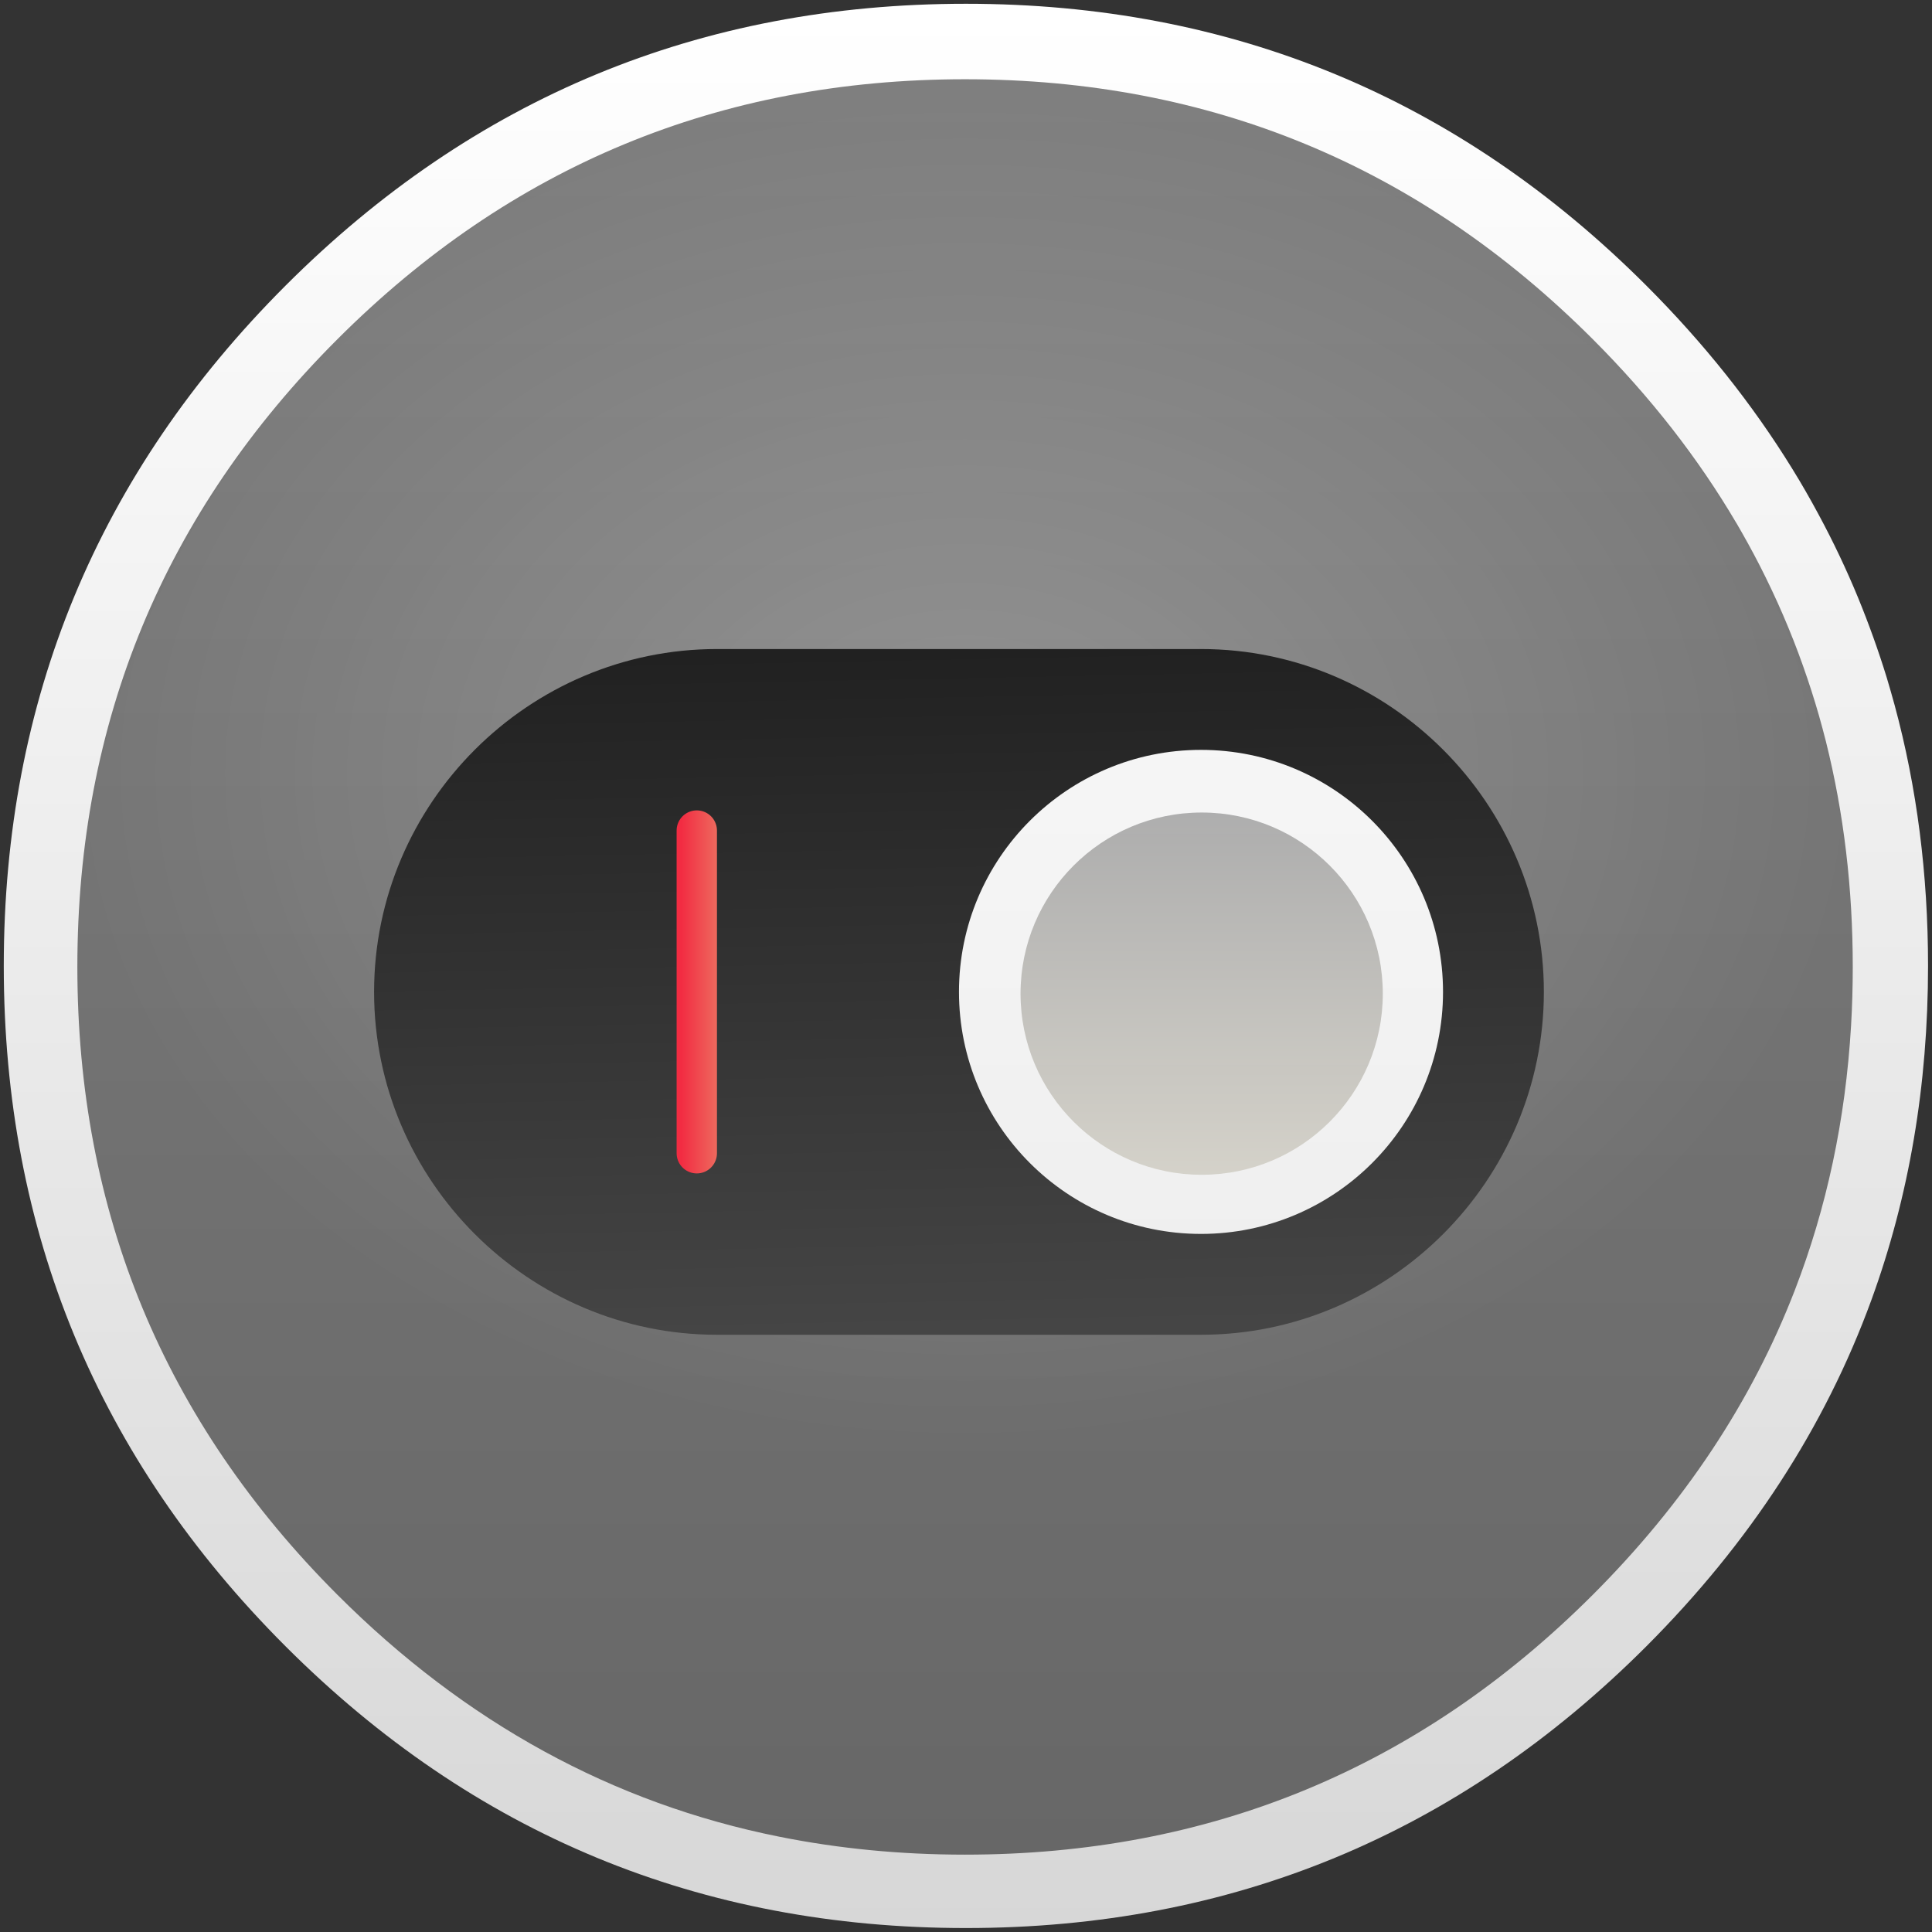 <?xml version="1.0" encoding="UTF-8" standalone="no"?>
<!-- Generator: flash2svg, http://dissentgraphics.com/tools/flash2svg -->

<svg
   xmlns:dc="http://purl.org/dc/elements/1.1/"
   xmlns:cc="http://creativecommons.org/ns#"
   xmlns:rdf="http://www.w3.org/1999/02/22-rdf-syntax-ns#"
   xmlns:svg="http://www.w3.org/2000/svg"
   xmlns="http://www.w3.org/2000/svg"
   xmlns:xlink="http://www.w3.org/1999/xlink"
   xmlns:sodipodi="http://sodipodi.sourceforge.net/DTD/sodipodi-0.dtd"
   xmlns:inkscape="http://www.inkscape.org/namespaces/inkscape"
   id="System-Preferences"
   image-rendering="optimizeSpeed"
   version="1.1"
   style="background-color:#ffffff"
   x="0px"
   y="0px"
   width="1024px"
   height="1024px"
   viewBox="0 0 1024 1024"
   enable-background="new 0 0 1024 1024"
   sodipodi:docname="gnome-tweak-tool.svg"
   inkscape:version="0.92.4 (5da689c313, 2019-01-14)">
  <rect x="0" y="0" width="1024" height="1024" fill="#333333" stroke="none"/>
  <sodipodi:namedview
     pagecolor="#ffffff"
     bordercolor="#666666"
     borderopacity="1"
     objecttolerance="10"
     gridtolerance="10"
     guidetolerance="10"
     inkscape:pageopacity="0"
     inkscape:pageshadow="2"
     inkscape:window-width="1920"
     inkscape:window-height="955"
     id="namedview20"
     showgrid="true"
     inkscape:zoom="0.71777344"
     inkscape:cx="512"
     inkscape:cy="512"
     inkscape:window-x="0"
     inkscape:window-y="25"
     inkscape:window-maximized="1"
     inkscape:current-layer="System-Preferences"
     inkscape:pagecheckerboard="true">
    <inkscape:grid
       type="xygrid"
       id="grid829" />
  </sodipodi:namedview>
  <defs
     transform="matrix(1 0 0 1 0 0) "
     id="defs2">
    <linearGradient
       id="linearGradient889"
       inkscape:collect="always">
      <stop
         style="stop-color:#888888;stop-opacity:1"
         offset="0"
         id="stop887" />
      <stop
         style="stop-color:#c8c4b7;stop-opacity:1"
         offset="1"
         id="stop885" />
    </linearGradient>
    <linearGradient
       inkscape:collect="always"
       id="linearGradient861">
      <stop
         id="stop859"
         offset="0"
         style="stop-color:#f22c42;stop-opacity:1" />
      <stop
         id="stop857"
         offset="1"
         style="stop-color:#ed7161;stop-opacity:1;" />
    </linearGradient>
    <linearGradient
       inkscape:collect="always"
       id="linearGradient853">
      <stop
         style="stop-color:#000000;stop-opacity:1"
         offset="0"
         id="stop849" />
      <stop
         style="stop-color:#666666;stop-opacity:1"
         offset="1"
         id="stop851" />
    </linearGradient>
    <linearGradient
       inkscape:collect="always"
       id="linearGradient835">
      <stop
         style="stop-color:#ffffff;stop-opacity:1;"
         offset="0"
         id="stop831" />
      <stop
         style="stop-color:#e6e6e6;stop-opacity:1"
         offset="1"
         id="stop833" />
    </linearGradient>
    <linearGradient
       inkscape:collect="always"
       id="linearGradient827">
      <stop
         id="stop825"
         offset="0"
         style="stop-color:#808080;stop-opacity:1" />
      <stop
         id="stop823"
         offset="1"
         style="stop-color:#666666;stop-opacity:1" />
    </linearGradient>
    <linearGradient
       inkscape:collect="always"
       xlink:href="#linearGradient827"
       id="linearGradient829"
       x1="540"
       y1="4"
       x2="540"
       y2="1024"
       gradientUnits="userSpaceOnUse"
       gradientTransform="matrix(0.997,0,0,0.997,1.077,2.077)" />
    <linearGradient
       inkscape:collect="always"
       xlink:href="#linearGradient835"
       id="linearGradient847"
       gradientUnits="userSpaceOnUse"
       x1="500"
       y1="4"
       x2="500"
       y2="1024"
       gradientTransform="translate(-0.516,9.742)" />
    <linearGradient
       inkscape:collect="always"
       xlink:href="#linearGradient853"
       id="linearGradient855"
       x1="540"
       y1="4"
       x2="560"
       y2="1024"
       gradientUnits="userSpaceOnUse"
       gradientTransform="translate(-0.516,9.742)" />
    <linearGradient
       inkscape:collect="always"
       xlink:href="#linearGradient861"
       id="linearGradient863"
       x1="361.135"
       y1="519.984"
       x2="382.517"
       y2="519.984"
       gradientUnits="userSpaceOnUse" />
    <linearGradient
       inkscape:collect="always"
       xlink:href="#linearGradient889"
       id="linearGradient875"
       x1="660"
       y1="424"
       x2="660"
       y2="624"
       gradientUnits="userSpaceOnUse"
       gradientTransform="translate(-2.516,5.742)" />
    <radialGradient
       inkscape:collect="always"
       xlink:href="#linearGradient4657"
       id="radialGradient6921"
       cx="100"
       cy="82.381"
       fx="100"
       fy="82.381"
       r="100"
       gradientUnits="userSpaceOnUse"
       gradientTransform="matrix(4.705,0,0,3.534,41,118.419)" />
    <linearGradient
       id="linearGradient4657">
      <stop
         id="stop4653"
         offset="0"
         style="stop-color:#ffffff;stop-opacity:1" />
      <stop
         id="stop4655"
         offset="1"
         style="stop-color:#ffffff;stop-opacity:0;" />
    </linearGradient>
    <linearGradient
       inkscape:collect="always"
       xlink:href="#linearGradient840"
       id="linearGradient843"
       x1="520"
       y1="4"
       x2="520.031"
       y2="1026.008"
       gradientUnits="userSpaceOnUse" />
    <linearGradient
       id="linearGradient840"
       inkscape:collect="always">
      <stop
         id="stop835"
         offset="0"
         style="stop-color:#ffffff;stop-opacity:1" />
      <stop
         id="stop838"
         offset="1"
         style="stop-color:#d7d7d7;stop-opacity:1" />
    </linearGradient>
  </defs>
  <g
     id="shadow"
     transform="matrix(0.996,0,0,0.996,2,2)">
    <g
       id="shape">
      <path
         id="path"
         d="m 986.739,315.986 q -9.329,-22.617 -21.044,-44.312 c -4.393,-8.19 -9.058,-16.325 -13.993,-24.298 C 930.495,212.99 904.624,180.502 874.088,149.966 774.129,50.007 653.397,0 512,0 370.603,0 249.925,50.007 149.966,149.966 50.007,249.925 0,370.603 0,512 0,653.397 50.007,774.129 149.966,874.088 249.925,974.047 370.603,1024 512,1024 653.397,1024 774.129,974.047 874.088,874.088 929.139,818.983 969.058,757.586 993.79,689.953 1013.912,634.793 1024,575.512 1024,512 c 0,-48.705 -5.912,-94.969 -17.79,-138.793 -1.356,-4.936 -2.766,-9.871 -4.231,-14.753 -4.447,-14.427 -9.546,-28.583 -15.241,-42.468 z"
         style="fill:url(#linearGradient843);fill-opacity:1;stroke-width:1.085"
         inkscape:connector-curvature="0" />
    </g>
  </g>
  <path
     id="path1"
     d="m 967.745,392.881 c -1.097,-4.336 -2.343,-8.971 -3.638,-13.557 -2.492,-8.722 -5.333,-17.544 -8.423,-26.266 -6.43,-18.192 -14.105,-35.935 -23.076,-53.48 -3.788,-7.376 -7.925,-14.902 -12.261,-22.329 h -0.025 Q 889.818,225.405 844.239,179.811 C 752.382,87.954 641.436,42 511.5,42 c -129.936,0 -240.832,45.953 -332.689,137.811 C 86.953,271.668 41,382.564 41,512.5 c 0,129.936 45.953,240.882 137.811,332.739 67.834,67.834 146.034,110.597 234.153,128.241 31.848,6.38 64.544,9.52 98.536,9.52 129.936,0 240.882,-45.904 332.739,-137.761 48.446,-48.446 84.132,-102.174 107.009,-161.286 16.946,-43.81 26.914,-90.511 29.855,-140.303 0.598,-10.168 0.897,-20.584 0.897,-31.151 0,-41.617 -4.685,-81.341 -14.255,-119.619 z"
     style="fill:url(#linearGradient829);fill-opacity:1;stroke-width:0.997"
     inkscape:connector-curvature="0" />
  <circle
     style="color:#000000;display:inline;overflow:visible;visibility:visible;opacity:0.2;fill:url(#radialGradient6921);fill-opacity:1;fill-rule:nonzero;stroke:none;stroke-width:42.977;marker:none;enable-background:accumulate"
     id="path4188-6-4"
     cx="511.5"
     cy="512.5"
     r="470.5" />
  <g
     id="ico-shadow">
    <g
       id="element4"
       transform="matrix(1 0 0 1 0 0) " />
  </g>
  <path
     inkscape:connector-curvature="0"
     style="fill:url(#linearGradient855);fill-opacity:1;stroke:none;stroke-width:3.387;stroke-miterlimit:10;stroke-dasharray:none;stroke-opacity:0.294"
     d="m 380,344 h 256.555 c 99.95,0 181.726,81.777 181.726,181.726 v 0 c 0,99.95 -81.777,181.726 -181.726,181.726 H 380 c -99.95,0 -181.726,-81.777 -181.726,-181.726 v 0 C 198.274,425.777 280.05,344 380,344 Z"
     id="path2" />
  <circle
     style="fill:url(#linearGradient847);fill-opacity:1;stroke-width:10.69"
     cx="636.555"
     cy="525.726"
     r="128.277"
     id="circle4" />
  <line
     style="fill:none;stroke:url(#linearGradient863);stroke-width:21.38;stroke-linecap:round;stroke-miterlimit:10"
     x1="369.31"
     y1="440.208"
     x2="369.31"
     y2="611.245"
     id="line6" />
  <circle
     style="opacity:0.66;fill:url(#linearGradient875);fill-opacity:1;stroke:none;stroke-width:4.663;stroke-linecap:square;stroke-linejoin:miter;stroke-miterlimit:10;stroke-dasharray:none;stroke-opacity:1;paint-order:stroke markers fill"
     id="path867"
     cx="636.913"
     cy="526.656"
     r="96" />
</svg>
